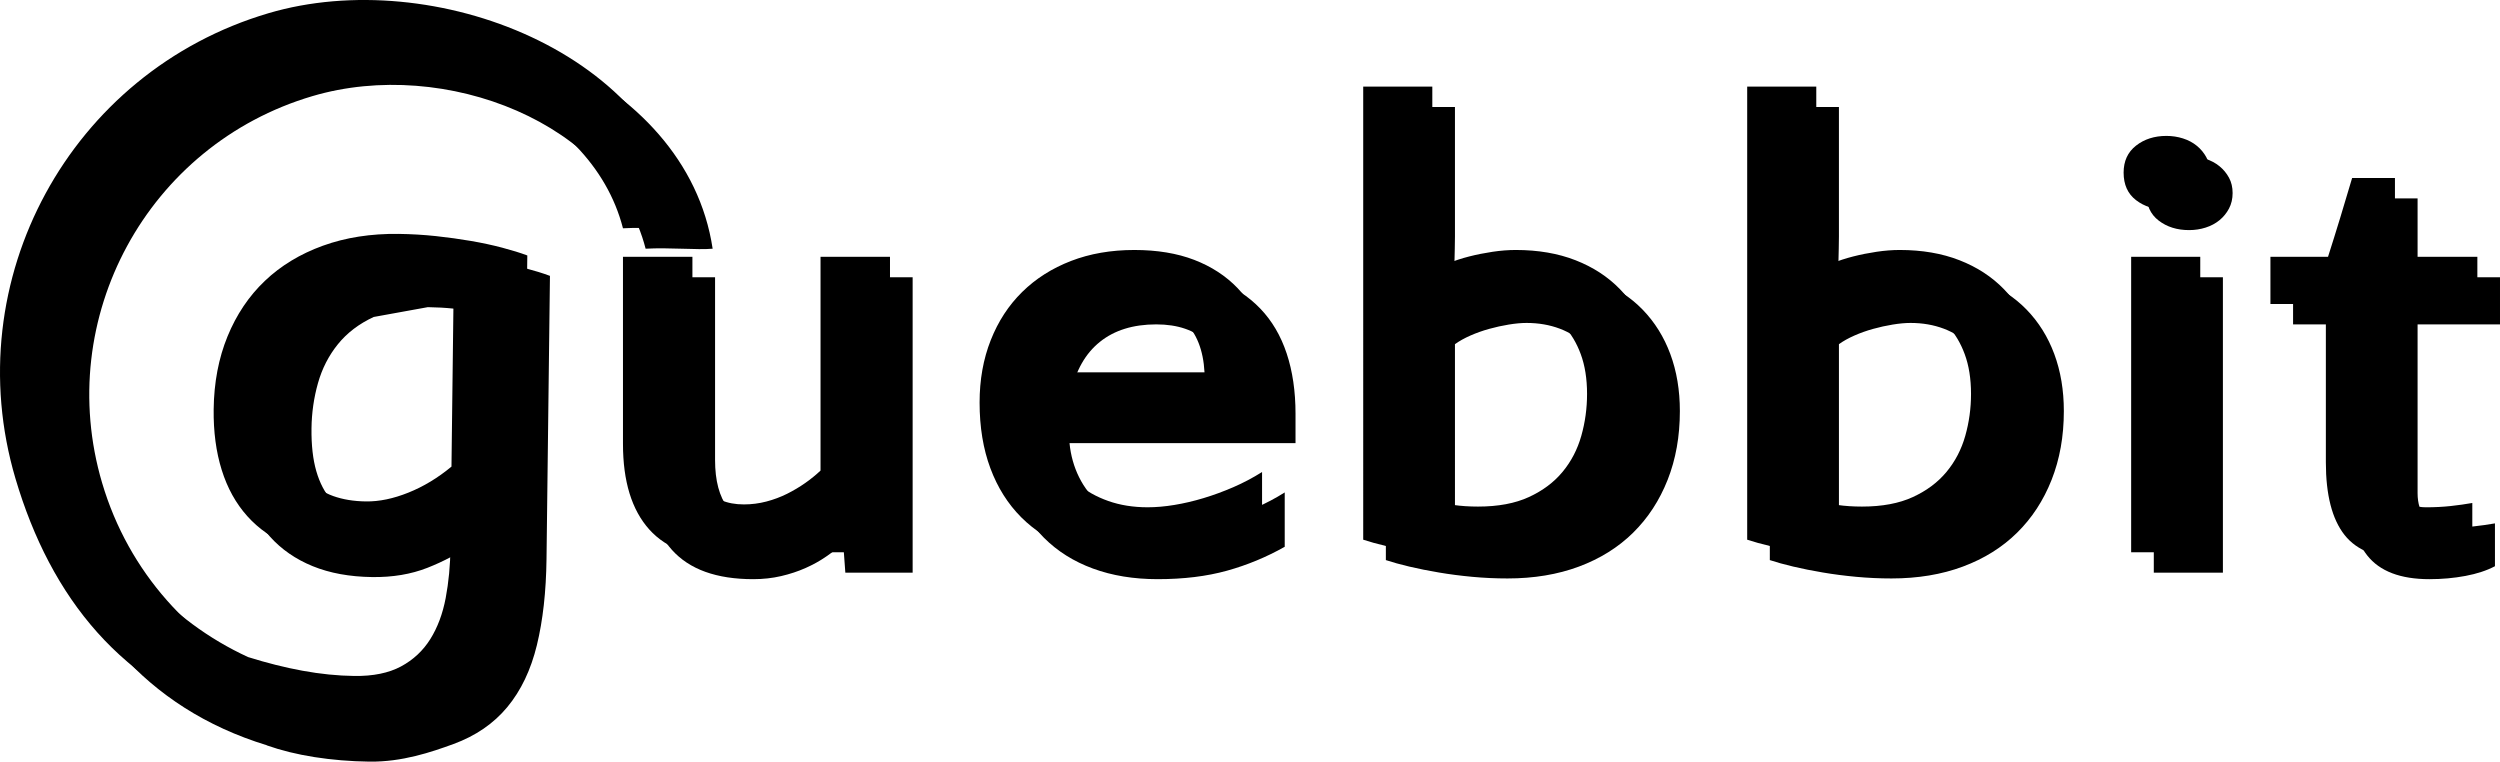 <!-- Generator: Adobe Illustrator 16.0.0, SVG Export Plug-In . SVG Version: 6.00 Build 0)  -->
<!DOCTYPE svg PUBLIC "-//W3C//DTD SVG 1.1//EN" "http://www.w3.org/Graphics/SVG/1.1/DTD/svg11.dtd">
<svg id="guebbit-logo-long" version="1.1" xmlns="http://www.w3.org/2000/svg" xmlns:xlink="http://www.w3.org/1999/xlink" viewBox="0 0 577.347 175.894" xml:space="preserve">
	 <desc xmlns:guebbit="https://guebbit.com">
         <guebbit:title>guebbit</guebbit:title>
         <guebbit:descr>
             <guebbit:emph>guebbit</guebbit:emph>
             web developer
             website ecommerce gestionali portali
             soluzioni digitali internet
         </guebbit:descr>
     </desc>
	<!-- uebbit scuro -->
	<g>
		<!-- U -->
		<path d="M149.099,64.026h16.038v42.221c0,4.764,0.982,8.445,2.951,11.05
			c1.966,2.604,4.946,3.907,8.934,3.907c1.772,0,3.502-0.221,5.193-0.665c1.691-0.443,3.284-1.039,4.78-1.786
			c1.496-0.749,2.893-1.579,4.194-2.492c1.303-0.915,2.479-1.873,3.535-2.87V64.026h16.04v68.23h-15.542l-0.497-6.814
			c-1.166,1.051-2.467,2.078-3.908,3.073c-1.442,0.999-3.033,1.886-4.78,2.661c-1.743,0.775-3.628,1.399-5.65,1.868
			c-2.022,0.471-4.169,0.708-6.439,0.708c-8.477,0-14.74-2.257-18.782-6.773c-4.044-4.516-6.066-11.096-6.066-19.738V64.026z"/>
		<!-- E -->
		<path d="M231.456,97.685c0-5.263,0.858-10.068,2.576-14.42c1.716-4.348,4.142-8.061,7.271-11.135
			c3.127-3.075,6.884-5.458,11.26-7.147c4.376-1.691,9.252-2.536,14.628-2.536c5.263,0,9.873,0.763,13.836,2.286
			c3.96,1.524,7.3,3.698,10.014,6.524c2.715,2.825,4.75,6.289,6.108,10.388c1.358,4.101,2.037,8.726,2.037,13.878v6.816h-52.192
			c0.277,2.825,1.01,5.443,2.203,7.854c1.19,2.407,2.796,4.474,4.821,6.189c2.021,1.718,4.405,3.063,7.147,4.031
			s5.775,1.453,9.101,1.453c1.938,0,4.001-0.179,6.192-0.538c2.188-0.361,4.432-0.887,6.73-1.582
			c2.297-0.688,4.598-1.535,6.898-2.531c2.298-0.999,4.5-2.161,6.605-3.494v12.553c-4.21,2.379-8.655,4.223-13.339,5.524
			c-4.682,1.303-10.014,1.954-15.996,1.954c-5.542,0-10.527-0.82-14.96-2.454c-4.433-1.631-8.201-3.998-11.303-7.103
			c-3.104-3.104-5.485-6.884-7.147-11.344C232.285,108.391,231.456,103.335,231.456,97.685z M267.023,74.913
			c-5.319,0-9.655,1.344-13.005,4.031c-3.354,2.688-5.584,6.607-6.692,11.757h36.071c-0.279-5.15-1.832-9.069-4.655-11.757
			C275.917,76.257,272.009,74.913,267.023,74.913z"/>
		<!-- B1 -->
		<path d="M320.048,24.716h15.957v29.918c0,0.722-0.016,1.663-0.041,2.826
			c-0.03,1.164-0.056,2.369-0.084,3.615c-0.028,1.248-0.068,2.452-0.125,3.616c-0.057,1.162-0.138,2.132-0.247,2.908
			c1.161-0.719,2.52-1.398,4.069-2.036c1.553-0.636,3.202-1.176,4.946-1.621c1.746-0.442,3.543-0.803,5.403-1.08
			c1.853-0.277,3.64-0.416,5.359-0.416c5.151,0,9.75,0.79,13.795,2.37c4.044,1.577,7.465,3.809,10.264,6.689
			c2.797,2.882,4.931,6.303,6.398,10.263c1.469,3.963,2.204,8.353,2.204,13.171c0,5.819-0.942,11.112-2.826,15.877
			c-1.885,4.765-4.543,8.837-7.979,12.215c-3.435,3.382-7.604,5.985-12.507,7.813c-4.904,1.828-10.401,2.742-16.496,2.742
			c-2.715,0-5.416-0.125-8.104-0.373c-2.687-0.25-5.263-0.582-7.729-1c-2.463-0.415-4.748-0.871-6.855-1.369
			c-2.105-0.501-3.905-0.998-5.401-1.497V24.716z M336.005,120.539c1.55,0.276,3.185,0.54,4.902,0.79
			c1.719,0.247,3.601,0.375,5.653,0.375c4.651,0,8.572-0.736,11.758-2.204c3.187-1.468,5.775-3.408,7.771-5.818
			c1.996-2.411,3.437-5.179,4.322-8.309c0.886-3.131,1.329-6.358,1.329-9.682c0-3.494-0.484-6.552-1.454-9.185
			c-0.971-2.631-2.301-4.834-3.989-6.607c-1.688-1.773-3.712-3.102-6.066-3.99c-2.355-0.887-4.918-1.33-7.687-1.33
			c-1.221,0-2.592,0.125-4.113,0.374c-1.525,0.25-3.034,0.583-4.53,0.999c-1.497,0.415-2.937,0.928-4.323,1.536
			c-1.384,0.611-2.576,1.276-3.572,1.995V120.539z"/>
		<!-- B2 -->
		<path d="M408.721,24.716h15.958v29.918c0,0.722-0.015,1.663-0.04,2.826
			c-0.031,1.164-0.057,2.369-0.085,3.615c-0.027,1.248-0.068,2.452-0.125,3.616c-0.056,1.162-0.138,2.132-0.248,2.908
			c1.163-0.719,2.521-1.398,4.071-2.036c1.552-0.636,3.201-1.176,4.944-1.621c1.748-0.442,3.545-0.803,5.403-1.08
			c1.854-0.277,3.641-0.416,5.359-0.416c5.152,0,9.752,0.79,13.795,2.37c4.046,1.577,7.467,3.809,10.265,6.689
			c2.796,2.882,4.932,6.303,6.399,10.263c1.468,3.963,2.204,8.353,2.204,13.171c0,5.819-0.945,11.112-2.828,15.877
			c-1.884,4.765-4.542,8.837-7.978,12.215c-3.435,3.382-7.604,5.985-12.507,7.813c-4.904,1.828-10.401,2.742-16.497,2.742
			c-2.714,0-5.416-0.125-8.104-0.373c-2.686-0.25-5.263-0.582-7.728-1c-2.466-0.415-4.75-0.871-6.856-1.369
			c-2.106-0.501-3.907-0.998-5.403-1.497V24.716z M424.679,120.539c1.55,0.276,3.184,0.54,4.903,0.79
			c1.718,0.247,3.601,0.375,5.651,0.375c4.653,0,8.572-0.736,11.76-2.204c3.186-1.468,5.775-3.408,7.769-5.818
			c1.996-2.411,3.438-5.179,4.324-8.309c0.885-3.131,1.329-6.358,1.329-9.682c0-3.494-0.485-6.552-1.454-9.185
			c-0.971-2.631-2.302-4.834-3.988-6.607c-1.691-1.773-3.713-3.102-6.067-3.99c-2.357-0.887-4.918-1.33-7.688-1.33
			c-1.221,0-2.592,0.125-4.113,0.374c-1.524,0.25-3.033,0.583-4.529,0.999c-1.496,0.415-2.938,0.928-4.322,1.536
			c-1.384,0.611-2.577,1.276-3.573,1.995V120.539z"/>
		<!-- I -->
		<path d="M515.597,44.579c0,1.331-0.277,2.522-0.831,3.575s-1.287,1.952-2.202,2.7
			c-0.914,0.748-1.98,1.317-3.201,1.704c-1.218,0.388-2.492,0.581-3.822,0.581c-2.771,0-5.109-0.733-7.021-2.202
			c-1.913-1.466-2.867-3.586-2.867-6.357c0-2.659,0.954-4.737,2.867-6.233c1.912-1.496,4.251-2.244,7.021-2.244
			c1.33,0,2.604,0.195,3.822,0.582c1.221,0.389,2.287,0.956,3.201,1.704c0.915,0.748,1.648,1.635,2.202,2.66
			C515.32,42.073,515.597,43.249,515.597,44.579z M513.354,132.257h-15.959v-68.23h15.959V132.257z"/>
		<!-- T -->
		<path d="M576.183,130.761c-1.885,0.998-4.154,1.743-6.815,2.244c-2.658,0.498-5.431,0.748-8.311,0.748
			c-6.702,0-11.494-1.829-14.375-5.487c-2.883-3.656-4.323-9.25-4.323-16.784V74.913H529.56V64.026h13.298
			c0.941-2.937,1.896-5.998,2.867-9.183c0.97-3.186,1.871-6.192,2.701-9.017h9.889v18.2h19.032v10.886h-19.032v38.978
			c0,2.383,0.609,4.308,1.828,5.775c1.218,1.468,2.993,2.201,5.321,2.201c2.048,0,3.96-0.095,5.731-0.291
			c1.775-0.194,3.438-0.429,4.987-0.705V130.761z"/>
	</g>
	<!-- G scuro -->
	<path d="M164.577,57.437C158.53,17.074,105.285-3.482,67.219,7.77C21.415,21.313-4.741,69.422,8.8,115.229
		c8.149,27.557,24.649,48.246,52.84,56.888v0.025c3.277,1.156,6.935,2.063,10.982,2.701c4.045,0.638,8.272,0.987,12.678,1.047
		c7.58,0.097,14.284-2.19,19.419-4.065c5.132-1.879,9.279-4.724,12.438-8.533c3.164-3.814,5.438-8.586,6.83-14.304
		c1.39-5.722,2.133-12.347,2.224-19.875l0.794-65.405c-1.638-0.611-3.571-1.208-5.793-1.796c-2.227-0.588-4.631-1.107-7.209-1.552
		c-2.58-0.445-5.278-0.815-8.092-1.121c-2.819-0.303-5.696-0.469-8.634-0.508c-6.402-0.083-12.232,0.828-17.483,2.73
		c-5.252,1.903-9.72,4.612-13.406,8.127c-3.686,3.509-6.556,7.782-8.617,12.816c-2.059,5.036-3.124,10.644-3.201,16.825
		c-0.063,5.176,0.557,9.846,1.859,14.014c1.298,4.166,3.267,7.725,5.907,10.672c2.637,2.94,5.927,5.225,9.873,6.833
		c3.947,1.61,8.532,2.45,13.761,2.518c4.702,0.061,8.94-0.649,12.718-2.13c3.779-1.48,7.327-3.375,10.646-5.689l-0.072,5.65
		c-0.05,4.178-0.42,8.087-1.11,11.729s-1.874,6.801-3.553,9.488c-1.677,2.681-3.934,4.786-6.773,6.312
		c-2.84,1.521-6.43,2.255-10.778,2.196c-3.82-0.047-7.81-0.45-11.971-1.211c-4.046-0.74-8.233-1.793-12.551-3.148
		c-18.193-8.361-32.821-24.238-38.944-44.945C12.33,73.441,34.07,33.454,72.143,22.2c30.682-9.072,69.556,6.313,76.956,35.236
		C154.613,57.124,160.982,57.763,164.577,57.437z M98.804,70.933c2.058,0.027,4.051,0.141,5.989,0.344
		c1.937,0.2,3.668,0.489,5.191,0.862l-0.491,40.333c-3.146,2.611-6.46,4.613-9.942,6.007c-3.484,1.396-6.753,2.076-9.808,2.036
		c-2.819-0.037-5.339-0.45-7.564-1.242c-2.222-0.797-4.104-2.057-5.639-3.783c-1.535-1.729-2.7-3.947-3.488-6.67
		c-0.789-2.711-1.162-6.016-1.114-9.896c0.044-3.591,0.543-7.073,1.493-10.439c0.951-3.375,2.486-6.371,4.605-8.992
		c2.116-2.622,4.875-4.717,8.27-6.293"/>
	<!-- uebbit chiaro -->
	<g>
		<!-- G -->
		<path d="M143.869,59.311h16.037v42.221c0,4.764,0.983,8.448,2.952,11.053
			c1.965,2.604,4.945,3.905,8.933,3.905c1.773,0,3.504-0.222,5.194-0.666c1.689-0.442,3.284-1.039,4.78-1.785
			c1.496-0.75,2.893-1.579,4.194-2.494c1.303-0.914,2.479-1.872,3.534-2.868V59.311h16.04v68.23h-15.541l-0.499-6.813
			c-1.164,1.053-2.466,2.076-3.906,3.075c-1.444,0.996-3.034,1.884-4.78,2.661c-1.745,0.775-3.629,1.396-5.651,1.868
			c-2.021,0.471-4.17,0.705-6.439,0.705c-8.478,0-14.741-2.258-18.783-6.771c-4.044-4.515-6.066-11.098-6.066-19.737V59.311z"/>
		<!-- U -->
		<path d="M226.226,92.969c0-5.263,0.858-10.068,2.577-14.418c1.715-4.348,4.141-8.061,7.272-11.137
			c3.127-3.073,6.883-5.456,11.26-7.147c4.376-1.689,9.252-2.535,14.627-2.535c5.261,0,9.874,0.762,13.836,2.285
			c3.959,1.526,7.3,3.698,10.014,6.526c2.713,2.825,4.748,6.289,6.106,10.388c1.358,4.101,2.038,8.726,2.038,13.879v6.813h-52.192
			c0.278,2.826,1.012,5.443,2.204,7.854c1.189,2.407,2.796,4.476,4.821,6.192c2.019,1.715,4.404,3.061,7.146,4.028
			c2.742,0.971,5.776,1.456,9.099,1.456c1.938,0,4.001-0.179,6.192-0.541c2.188-0.358,4.433-0.884,6.73-1.579
			c2.299-0.691,4.599-1.537,6.899-2.534c2.297-0.999,4.499-2.161,6.605-3.491v12.549c-4.211,2.383-8.656,4.227-13.339,5.528
			c-4.683,1.3-10.014,1.951-15.996,1.951c-5.542,0-10.529-0.817-14.96-2.451c-4.433-1.634-8.201-4.001-11.304-7.103
			c-3.102-3.106-5.484-6.884-7.146-11.349C227.055,103.678,226.226,98.622,226.226,92.969z M261.793,70.198
			c-5.318,0-9.653,1.344-13.003,4.031c-3.355,2.688-5.584,6.607-6.692,11.759h36.071c-0.278-5.152-1.831-9.071-4.654-11.759
			C270.687,71.542,266.781,70.198,261.793,70.198z"/>
		<!-- B1 -->
		<path d="M314.818,20.001h15.959V49.92c0,0.722-0.016,1.663-0.041,2.825c-0.031,1.165-0.057,2.37-0.084,3.616
			c-0.028,1.248-0.069,2.452-0.125,3.616c-0.057,1.163-0.138,2.133-0.249,2.907c1.162-0.717,2.521-1.396,4.071-2.036
			c1.551-0.635,3.201-1.175,4.945-1.62c1.746-0.443,3.544-0.803,5.402-1.08c1.854-0.277,3.642-0.417,5.359-0.417
			c5.153,0,9.751,0.79,13.797,2.37c4.043,1.577,7.465,3.809,10.264,6.689c2.795,2.882,4.931,6.303,6.398,10.263
			c1.468,3.963,2.203,8.354,2.203,13.173c0,5.817-0.941,11.109-2.826,15.874c-1.885,4.767-4.542,8.837-7.979,12.218
			c-3.434,3.38-7.604,5.981-12.506,7.811c-4.904,1.828-10.402,2.745-16.497,2.745c-2.714,0-5.415-0.128-8.104-0.376
			c-2.686-0.25-5.262-0.582-7.729-0.998c-2.464-0.414-4.75-0.873-6.855-1.371c-2.107-0.498-3.907-0.998-5.403-1.494V20.001z
			 M330.777,115.823c1.55,0.278,3.184,0.54,4.901,0.79c1.719,0.25,3.601,0.375,5.654,0.375c4.651,0,8.57-0.733,11.757-2.204
			c3.188-1.466,5.776-3.405,7.77-5.816c1.998-2.41,3.437-5.181,4.323-8.311c0.886-3.128,1.33-6.358,1.33-9.682
			c0-3.491-0.484-6.552-1.455-9.185c-0.97-2.63-2.3-4.832-3.988-6.605c-1.69-1.773-3.712-3.103-6.066-3.99
			c-2.357-0.887-4.918-1.33-7.688-1.33c-1.221,0-2.592,0.125-4.113,0.374c-1.524,0.25-3.033,0.583-4.529,0.997
			c-1.496,0.415-2.936,0.929-4.322,1.538c-1.384,0.611-2.576,1.276-3.572,1.995V115.823z"/>
		<!-- B2 -->
		<path d="M403.493,20.001h15.957V49.92c0,0.722-0.016,1.663-0.041,2.825c-0.029,1.165-0.055,2.37-0.084,3.616
			c-0.028,1.248-0.067,2.452-0.125,3.616c-0.057,1.163-0.138,2.133-0.247,2.907c1.161-0.717,2.52-1.396,4.069-2.036
			c1.553-0.635,3.203-1.175,4.946-1.62c1.746-0.443,3.544-0.803,5.403-1.08c1.853-0.277,3.641-0.417,5.359-0.417
			c5.152,0,9.75,0.79,13.795,2.37c4.044,1.577,7.467,3.809,10.265,6.689c2.796,2.882,4.93,6.303,6.397,10.263
			c1.47,3.963,2.204,8.354,2.204,13.173c0,5.817-0.945,11.109-2.826,15.874c-1.884,4.767-4.542,8.837-7.979,12.218
			c-3.435,3.38-7.603,5.981-12.506,7.811c-4.905,1.828-10.402,2.745-16.496,2.745c-2.716,0-5.416-0.128-8.104-0.376
			c-2.688-0.25-5.263-0.582-7.729-0.998c-2.464-0.414-4.749-0.873-6.855-1.371c-2.105-0.498-3.906-0.998-5.402-1.494V20.001z
			 M419.45,115.823c1.551,0.278,3.185,0.54,4.902,0.79c1.72,0.25,3.601,0.375,5.653,0.375c4.652,0,8.572-0.733,11.758-2.204
			c3.187-1.466,5.775-3.405,7.771-5.816c1.996-2.41,3.438-5.181,4.322-8.311c0.887-3.128,1.33-6.358,1.33-9.682
			c0-3.491-0.484-6.552-1.455-9.185c-0.971-2.63-2.301-4.832-3.988-6.605c-1.689-1.773-3.713-3.103-6.067-3.99
			c-2.355-0.887-4.917-1.33-7.687-1.33c-1.221,0-2.592,0.125-4.114,0.374c-1.523,0.25-3.032,0.583-4.528,0.997
			c-1.496,0.415-2.938,0.929-4.324,1.538c-1.384,0.611-2.576,1.276-3.572,1.995V115.823z"/>
		<!-- I -->
		<path d="M510.369,39.864c0,1.33-0.278,2.522-0.833,3.574c-0.554,1.052-1.285,1.953-2.2,2.701
			c-0.914,0.748-1.981,1.318-3.201,1.704c-1.218,0.388-2.492,0.581-3.822,0.581c-2.771,0-5.109-0.733-7.022-2.202
			c-1.912-1.467-2.867-3.586-2.867-6.357c0-2.66,0.955-4.736,2.867-6.233c1.913-1.497,4.252-2.245,7.022-2.245
			c1.33,0,2.604,0.195,3.822,0.583c1.22,0.388,2.287,0.956,3.201,1.704c0.915,0.748,1.646,1.634,2.2,2.659
			C510.09,37.358,510.369,38.535,510.369,39.864z M508.125,127.541h-15.959v-68.23h15.959V127.541z"/>
		<!-- T -->
		<path d="M570.954,126.045c-1.885,0.999-4.155,1.746-6.814,2.246c-2.658,0.496-5.431,0.746-8.311,0.746
			c-6.704,0-11.496-1.829-14.376-5.484c-2.883-3.656-4.322-9.253-4.322-16.786V70.198H524.33V59.311h13.298
			c0.942-2.936,1.896-5.996,2.867-9.183c0.971-3.185,1.873-6.191,2.702-9.017h9.89v18.2h19.032v10.888h-19.032v38.979
			c0,2.38,0.609,4.304,1.827,5.775c1.218,1.465,2.992,2.201,5.321,2.201c2.047,0,3.96-0.098,5.732-0.291
			c1.773-0.194,3.436-0.43,4.986-0.705V126.045z"/>
	</g>
	<!-- G chiaro -->
	<path d="M159.347,52.722c-6.046-40.363-59.292-60.919-97.358-49.667
		C16.186,16.598-9.971,64.708,3.571,110.512c8.149,27.559,24.65,48.251,52.841,56.891v0.022c3.277,1.158,6.935,2.063,10.982,2.706
		c4.046,0.638,8.273,0.984,12.678,1.046c7.58,0.098,14.285-2.192,19.419-4.065c5.132-1.878,9.28-4.723,12.438-8.535
		c3.164-3.814,5.437-8.588,6.83-14.301c1.391-5.725,2.133-12.349,2.224-19.878l0.794-65.404c-1.638-0.612-3.571-1.208-5.793-1.796
		c-2.227-0.588-4.63-1.107-7.209-1.552c-2.58-0.445-5.278-0.815-8.091-1.121c-2.819-0.302-5.697-0.47-8.635-0.51
		c-6.402-0.081-12.231,0.83-17.482,2.73c-5.252,1.904-9.72,4.614-13.406,8.127c-3.686,3.509-6.557,7.783-8.618,12.817
		c-2.06,5.036-3.125,10.642-3.2,16.823c-0.063,5.176,0.556,9.848,1.858,14.012c1.299,4.168,3.267,7.727,5.907,10.674
		c2.638,2.943,5.928,5.228,9.874,6.835c3.948,1.609,8.532,2.451,13.761,2.519c4.702,0.061,8.94-0.649,12.718-2.13
		c3.779-1.48,7.327-3.376,10.646-5.689l-0.072,5.648c-0.05,4.177-0.42,8.088-1.11,11.73c-0.69,3.64-1.874,6.801-3.553,9.486
		c-1.677,2.682-3.934,4.785-6.772,6.313c-2.841,1.522-6.431,2.253-10.779,2.195c-3.819-0.048-7.809-0.448-11.971-1.21
		c-4.045-0.743-8.233-1.795-12.55-3.15c-18.194-8.36-32.822-24.236-38.945-44.945C7.101,68.727,28.841,28.739,66.913,17.485
		c30.682-9.071,69.556,6.314,76.956,35.237C149.384,52.409,155.752,53.049,159.347,52.722z M93.576,66.217
		c2.057,0.028,4.051,0.142,5.989,0.345c1.937,0.2,3.667,0.487,5.19,0.862l-0.492,40.334c-3.146,2.608-6.46,4.61-9.942,6.004
		c-3.484,1.399-6.752,2.079-9.808,2.038c-2.819-0.036-5.339-0.449-7.564-1.244c-2.223-0.794-4.104-2.056-5.639-3.78
		c-1.535-1.732-2.7-3.95-3.487-6.67c-0.79-2.715-1.162-6.016-1.115-9.897c0.045-3.589,0.543-7.071,1.493-10.44
	c0.951-3.375,2.486-6.37,4.605-8.991c2.116-2.623,4.876-4.717,8.271-6.294"/>
</svg>
